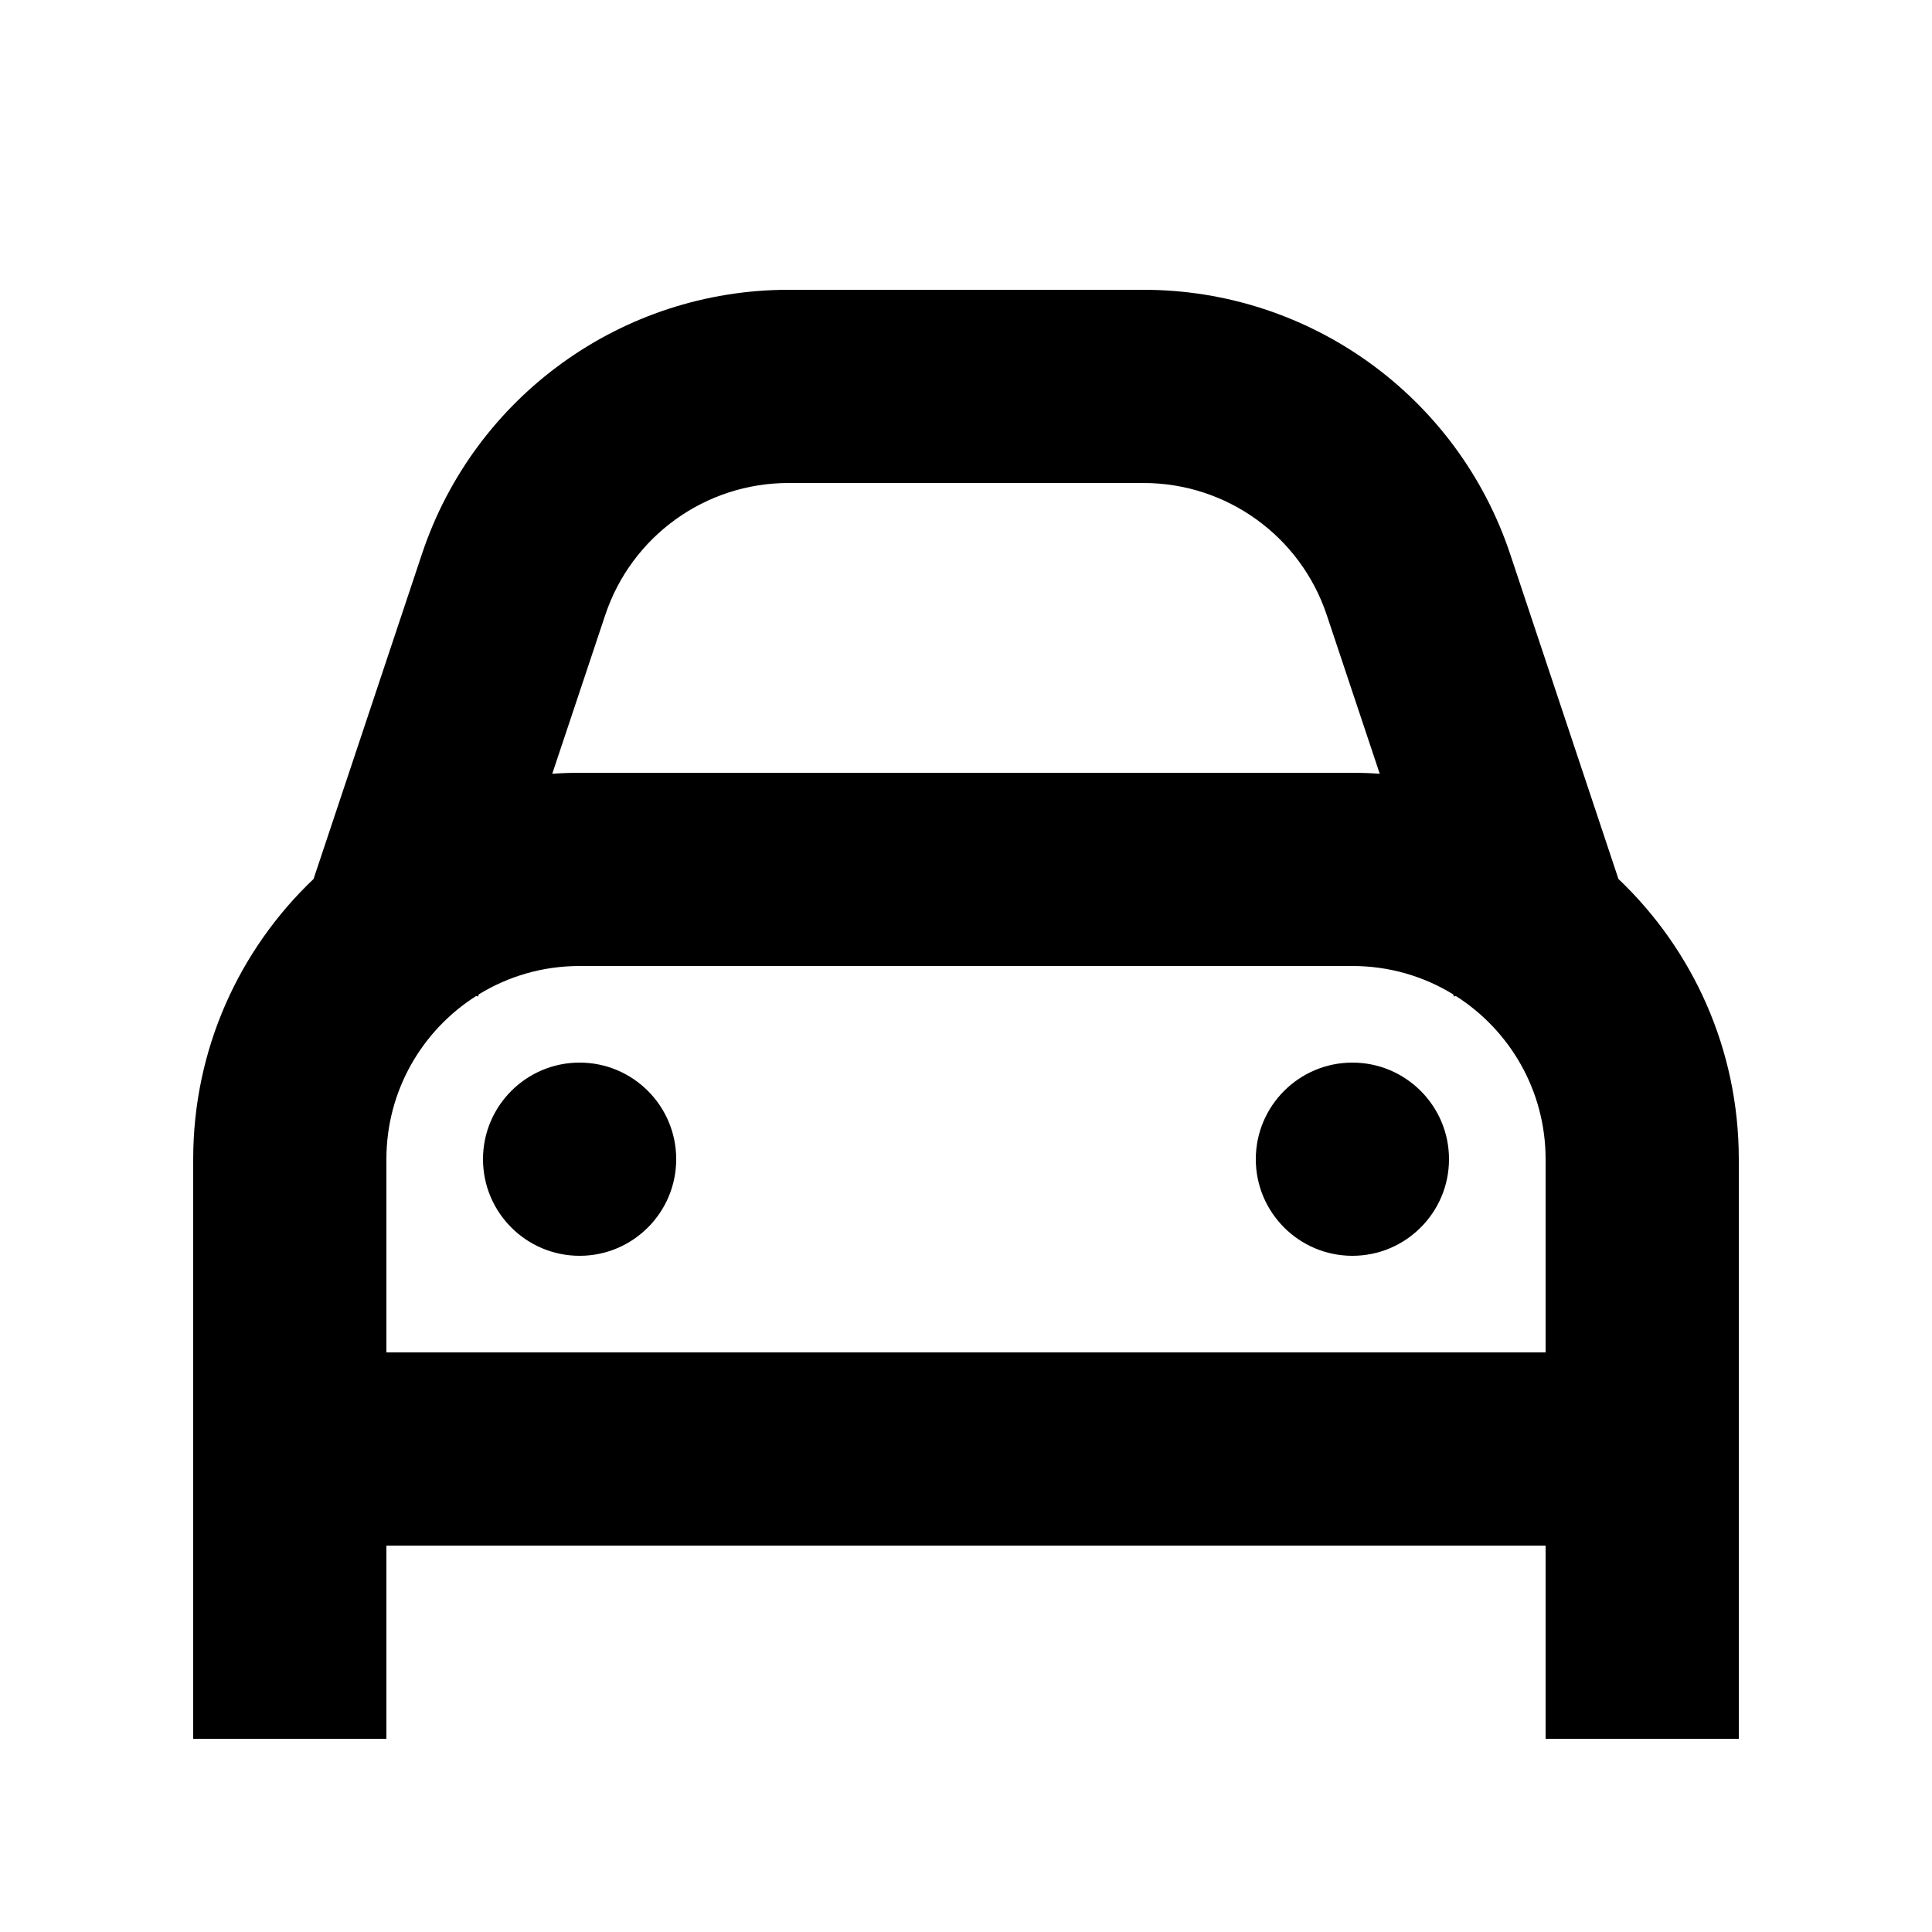 <svg width="20" height="20" viewBox="0 0 20 20" fill="none" xmlns="http://www.w3.org/2000/svg">
<path d="M7 12C7 12.552 6.552 13 6 13C5.448 13 5 12.552 5 12C5 11.448 5.448 11 6 11C6.552 11 7 11.448 7 12Z" fill="black"/>
<path d="M15 12C15 12.552 14.552 13 14 13C13.448 13 13 12.552 13 12C13 11.448 13.448 11 14 11C14.552 11 15 11.448 15 12Z" fill="black"/>
<path fill-rule="evenodd" clip-rule="evenodd" d="M16.754 9.099L15.633 5.735C15.088 4.102 13.559 3 11.838 3H8.162C6.441 3 4.912 4.102 4.368 5.735L3.246 9.099C2.479 9.828 2 10.858 2 12V18H4V16H16V18H18V12C18 10.858 17.521 9.828 16.754 9.099ZM8.162 5C7.301 5 6.537 5.551 6.265 6.368L5.717 8.01C5.811 8.003 5.905 8 6 8H14C14.095 8 14.189 8.003 14.283 8.01L13.735 6.368C13.463 5.551 12.699 5 11.838 5H8.162ZM15.044 10.294L15.051 10.316L15.07 10.31C15.629 10.665 16 11.289 16 12V14H4V12C4 11.289 4.371 10.665 4.93 10.31L4.949 10.316L4.956 10.294C5.26 10.107 5.617 10 6 10H14C14.383 10 14.74 10.107 15.044 10.294Z" fill="black"/>
</svg>
